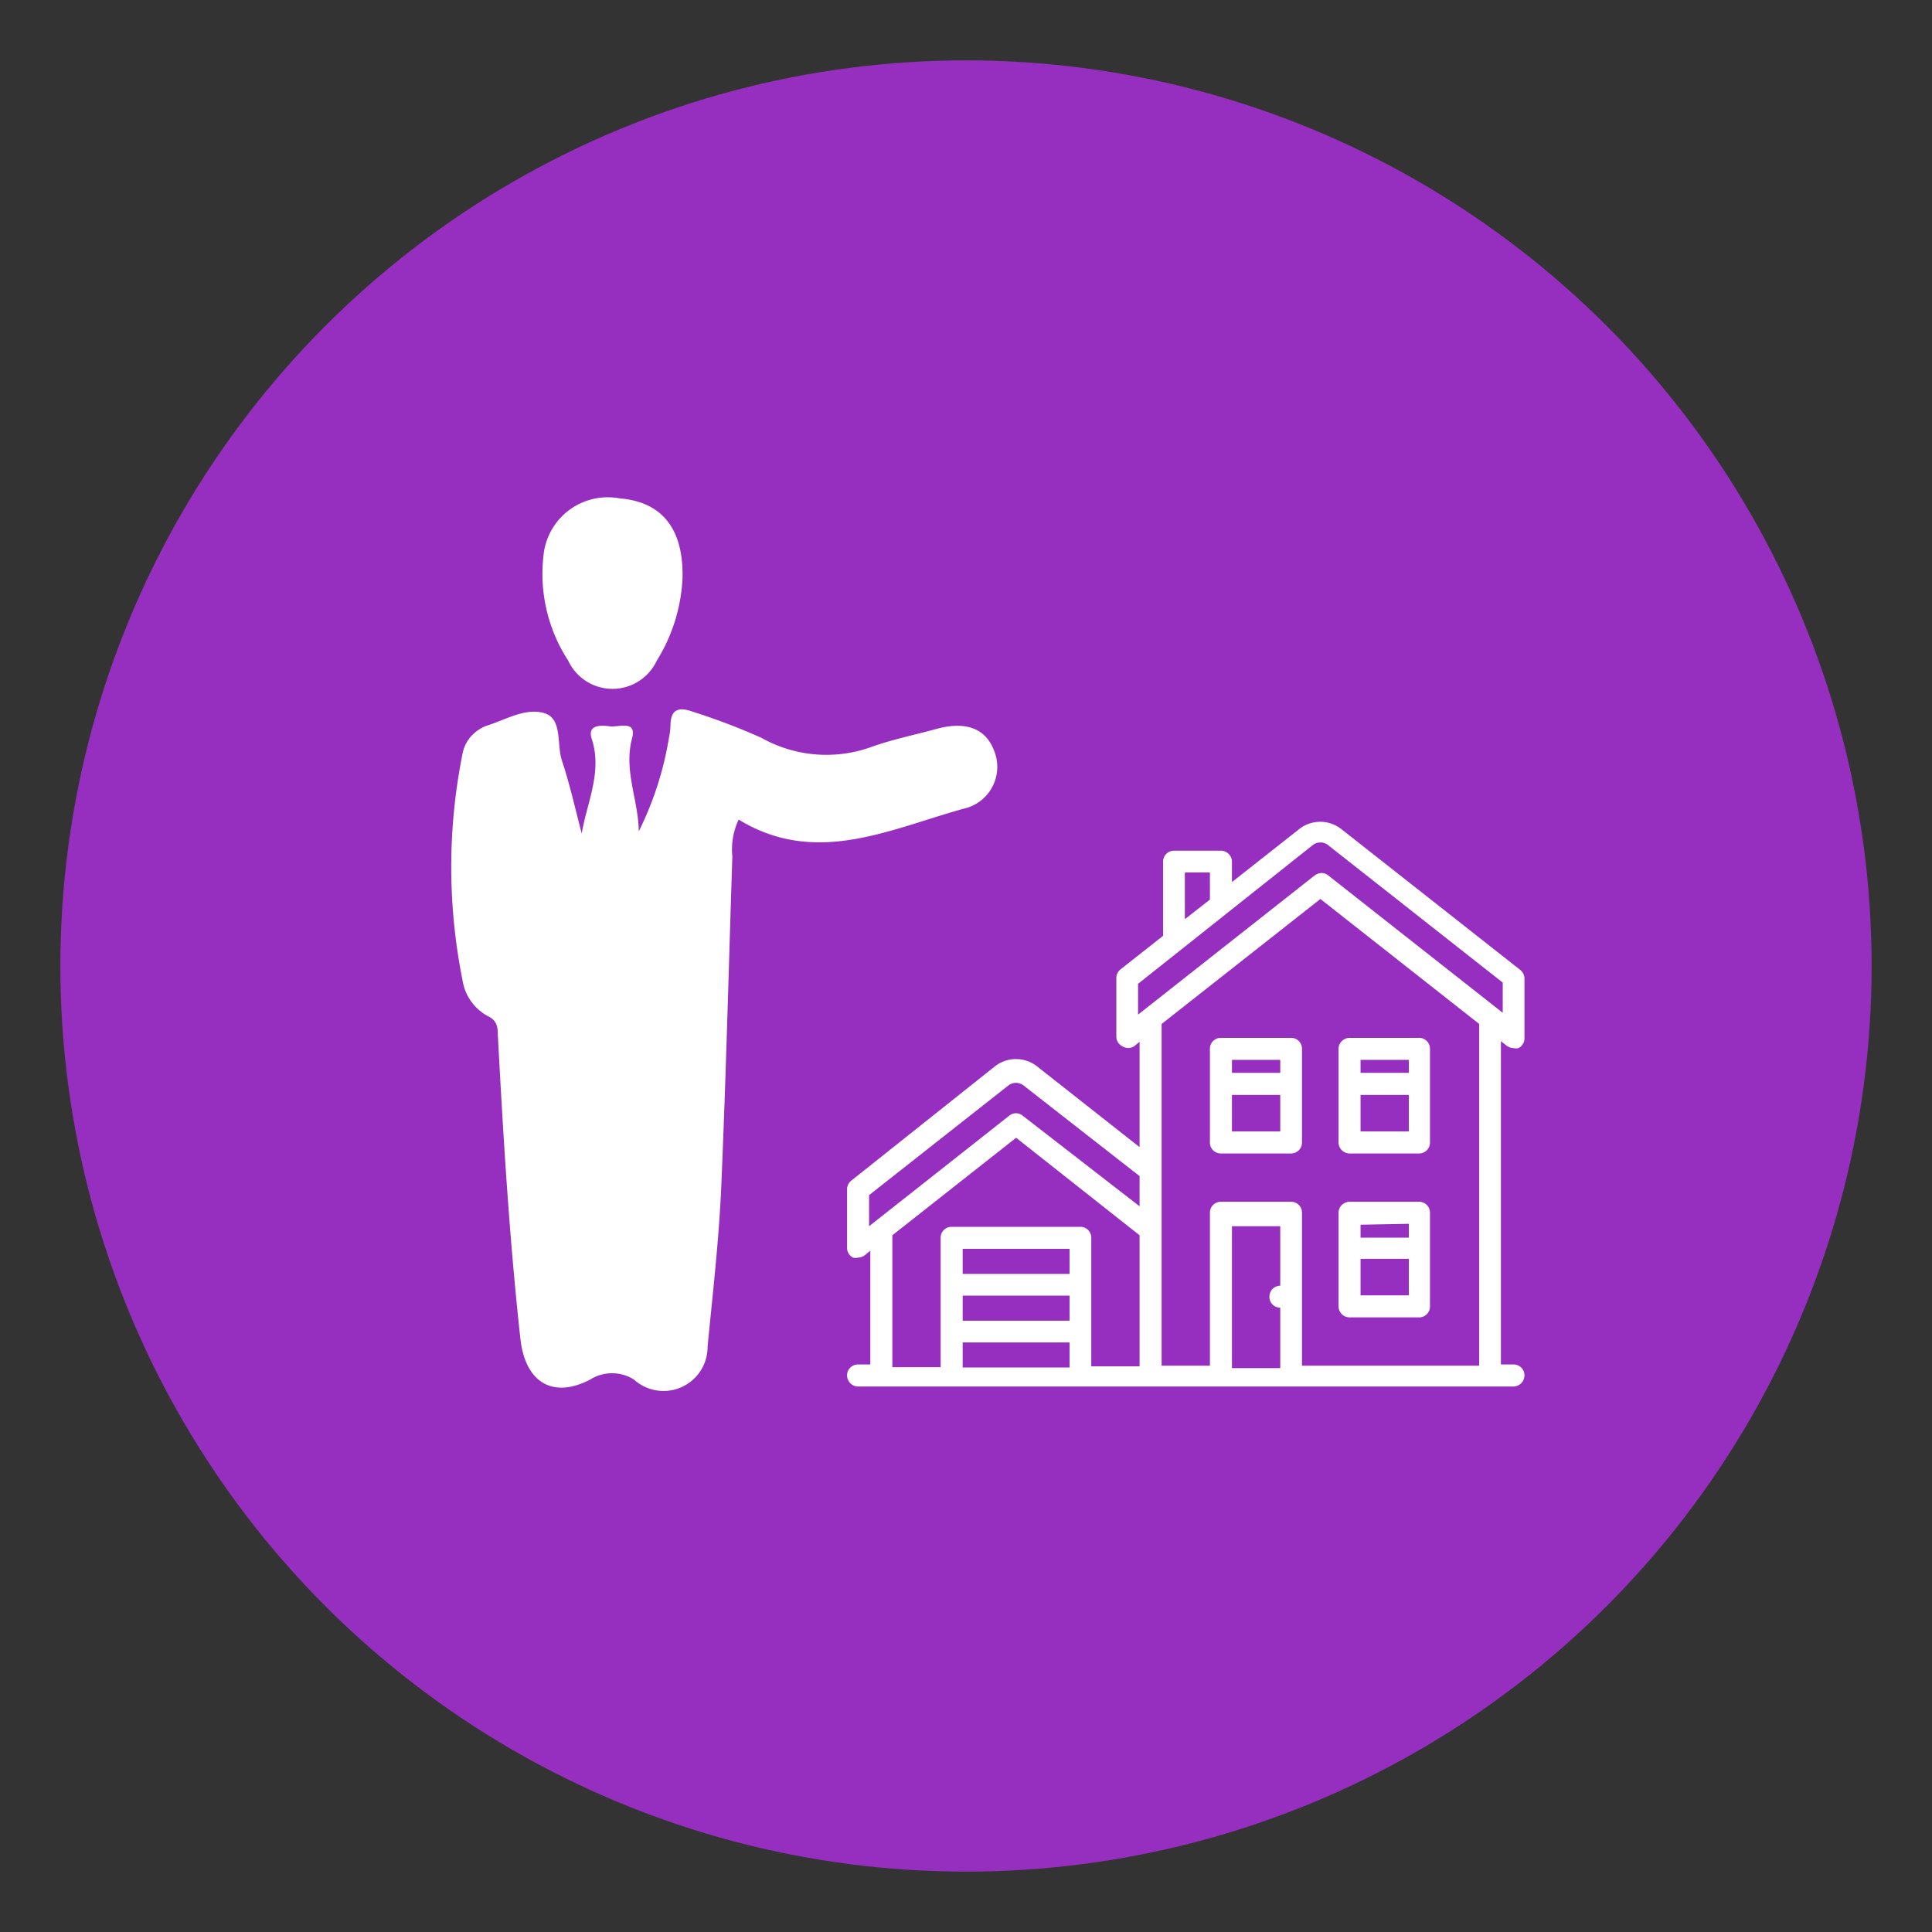 <svg id="Layer_1" data-name="Layer 1" xmlns="http://www.w3.org/2000/svg" viewBox="0 0 64 64"><rect x="0" y="0" width="64" height="64" fill="#333333" stroke="none"/><defs><style>.cls-1{fill:#962fbf;}.cls-2{fill:#fff;}</style></defs><title>broker-appraiser</title><circle class="cls-1" cx="32" cy="32" r="30"/><path class="cls-2" d="M49.91,34.64a.4.4,0,0,0,.23.08.34.34,0,0,0,.16,0,.36.36,0,0,0,.2-.32V32.42a.37.37,0,0,0-.14-.29l-5.92-4.66a1.13,1.13,0,0,0-1.41,0l-2.22,1.75v-.68a.37.37,0,0,0-.37-.36H38.89a.36.36,0,0,0-.36.36V31l-1.41,1.11a.37.37,0,0,0-.14.29v1.94a.36.36,0,0,0,.2.32.37.37,0,0,0,.39,0l.18-.15V38l-3.39-2.67a1.13,1.13,0,0,0-1.41,0L28.2,39.11a.37.37,0,0,0-.14.29v1.94a.36.36,0,0,0,.2.32.32.32,0,0,0,.16,0,.4.4,0,0,0,.23-.08l.18-.15v3.77h-.41a.36.36,0,0,0-.36.36.37.37,0,0,0,.36.37H50.14a.37.37,0,0,0,.36-.37.36.36,0,0,0-.36-.36h-.42V34.49l.19.15ZM39.25,28.9h.83v.9l-.83.65ZM37.7,32.59,43.48,28A.41.41,0,0,1,44,28l5.78,4.55v1L44,29a.35.35,0,0,0-.22-.08.4.4,0,0,0-.23.08L37.7,33.61Zm-8.91,7,4.61-3.63a.41.41,0,0,1,.51,0l3.84,3v1l-3.87-3a.35.35,0,0,0-.45,0l-4.64,3.66v-1Zm.77,1.33,4.1-3.23,4.09,3.23v4.34h-1.6V41a.36.36,0,0,0-.36-.36H31.52a.36.36,0,0,0-.36.36v4.29h-1.6V40.9Zm2.33,2h3.54v.83H31.89Zm3.54-.72H31.89v-.83h3.54Zm-3.54,2.27h3.54v.83H31.89Zm10.52-1.88h0a.38.38,0,0,0-.26.11.4.4,0,0,0-.1.26.37.37,0,0,0,.1.25.38.38,0,0,0,.26.11h0v2h-1.6v-4.7h1.6ZM49,45.24H43.13V40.17a.36.36,0,0,0-.36-.36H40.44a.36.36,0,0,0-.36.36v5.07h-1.6V33.92l5.26-4.14L49,33.92Z"/><path class="cls-2" d="M44.71,43.64H47a.36.36,0,0,0,.37-.36V40.17a.36.36,0,0,0-.37-.36H44.71a.37.37,0,0,0-.37.36v3.11A.37.37,0,0,0,44.71,43.64Zm.36-.73V41.7h1.6v1.21Zm1.6-2.37V41h-1.6v-.43Z"/><path class="cls-2" d="M44.71,38.21H47a.36.36,0,0,0,.37-.36V34.74a.36.36,0,0,0-.37-.36H44.71a.37.37,0,0,0-.37.36v3.11A.37.37,0,0,0,44.71,38.21Zm.36-.73V36.27h1.6v1.21Zm1.6-2.37v.43h-1.6v-.43Z"/><path class="cls-2" d="M42.77,34.38H40.44a.36.36,0,0,0-.36.36v3.11a.36.36,0,0,0,.36.36h2.33a.36.36,0,0,0,.36-.36V34.74a.36.36,0,0,0-.36-.36Zm-.36.73v.43h-1.6v-.43Zm-1.6,2.37V36.27h1.6v1.21Z"/><path class="cls-2" d="M19.27,27.61c.18-1.05.69-2.05.33-3.14-.15-.47.31-.45.6-.41s.9-.22.74.39c-.29,1.07.21,2.05.22,3.09a10.9,10.9,0,0,0,1-3.1,2.32,2.32,0,0,0,.05-.38c0-.48.18-.69.75-.48a21.38,21.38,0,0,1,2.26.86,4.39,4.39,0,0,0,3.6.32c.71-.26,1.46-.41,2.19-.61,1-.28,1.64,0,1.91.69a1.42,1.42,0,0,1-1,1.95c-2.46.68-4.9,1.92-7.45.36a2.31,2.31,0,0,0-.21,1.22c-.12,3.65-.21,7.3-.37,11-.08,1.75-.28,3.49-.45,5.23A1.46,1.46,0,0,1,21,45.7a1.36,1.36,0,0,0-1.45,0c-1.25.65-2.15.08-2.31-1.34-.37-3.36-.57-6.73-.75-10.1,0-.27-.05-.47-.33-.6a1.63,1.63,0,0,1-.84-1.2,19,19,0,0,1,0-7.48,1.2,1.2,0,0,1,.53-.8,1.15,1.15,0,0,1,.27-.14c.62-.19,1.27-.6,1.9-.42s.41,1.05.6,1.59C18.88,26,19.06,26.81,19.27,27.61Z"/><path class="cls-2" d="M22.61,19.13a5.66,5.66,0,0,1-.85,2.75,1.62,1.62,0,0,1-2.94,0A5.26,5.26,0,0,1,18,18.44a2.14,2.14,0,0,1,2.53-1.93C21.89,16.62,22.64,17.47,22.61,19.13Z"/></svg>